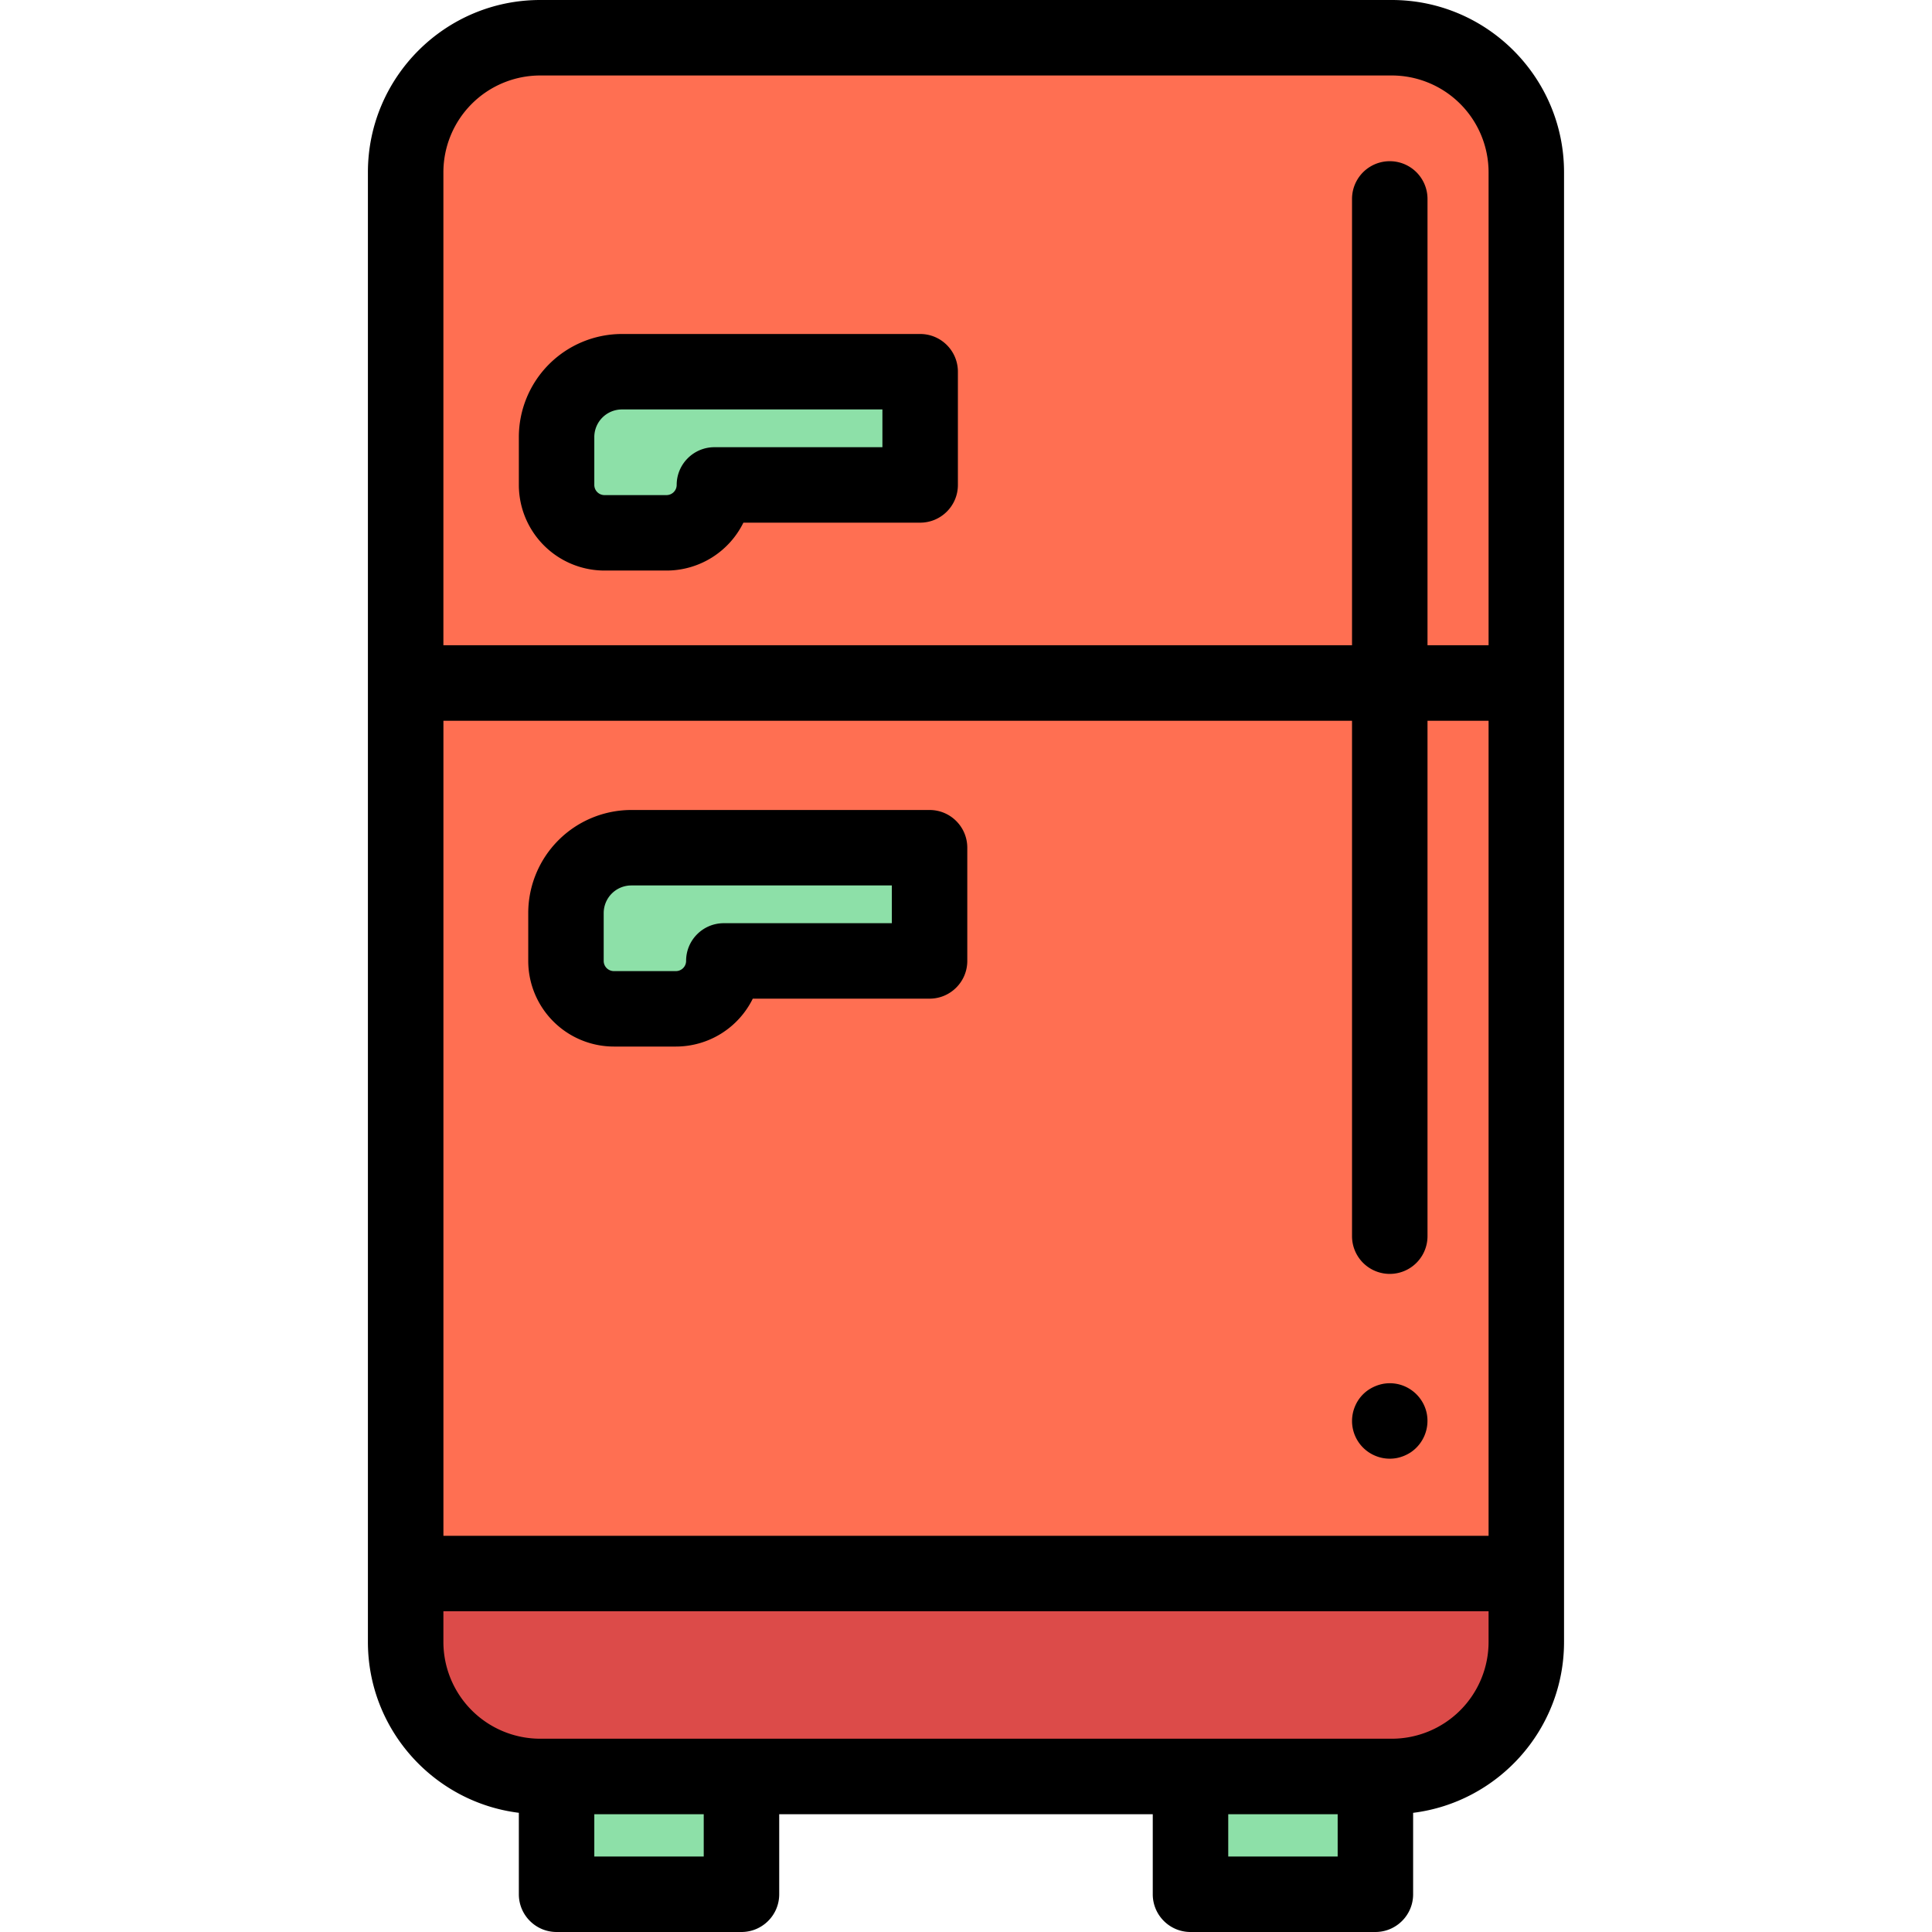 <svg width="72" height="72" fill="none" xmlns="http://www.w3.org/2000/svg"><path d="M27.633 66.203h-6.891v4.39h6.89v-4.39zM51.258 66.203h-6.891v4.39h6.89v-4.39z" fill="#8DE0A8"/><path d="M15.118 58.64v2.55a5.013 5.013 0 005.013 5.013h31.737a5.013 5.013 0 005.014-5.013v-2.55H15.117z" fill="#DC4B49"/><path d="M56.881 25.453H15.118v33.188h41.763V25.453zM56.881 6.42a5.013 5.013 0 00-5.013-5.014H20.131a5.013 5.013 0 00-5.013 5.013v19.034h41.764V6.42z" fill="#FF6F52"/><path d="M34.292 13.853H23.176a2.434 2.434 0 00-2.434 2.434v1.785c0 .986.8 1.785 1.785 1.785h2.313c.985 0 1.785-.799 1.785-1.785h7.667v-4.22z" fill="#8DE0A8"/><path d="M24.84 21.263h-2.313a3.195 3.195 0 01-3.191-3.191v-1.785a3.845 3.845 0 013.84-3.84h11.116c.777 0 1.406.629 1.406 1.406v4.219c0 .777-.63 1.406-1.406 1.406h-6.588a3.195 3.195 0 01-2.864 1.785zm-1.664-6.004a1.03 1.03 0 00-1.028 1.028v1.785c0 .209.17.379.379.379h2.313a.38.38 0 00.378-.379c0-.776.63-1.406 1.407-1.406h6.26v-1.407h-9.709z" fill="#000"/><path d="M34.642 31.592H23.526a2.434 2.434 0 00-2.434 2.434v1.785c0 .986.799 1.785 1.785 1.785h2.312c.986 0 1.785-.8 1.785-1.785h7.668v-4.22z" fill="#8DE0A8"/><path d="M25.19 39.002h-2.313a3.195 3.195 0 01-3.191-3.191v-1.785a3.845 3.845 0 013.84-3.84h11.116c.777 0 1.406.629 1.406 1.406v4.219c0 .776-.63 1.406-1.406 1.406h-6.588a3.195 3.195 0 01-2.865 1.785zm-1.664-6.004a1.03 1.03 0 00-1.028 1.028v1.785c0 .209.17.379.379.379h2.312a.38.38 0 00.38-.38c0-.776.629-1.405 1.405-1.405h6.262v-1.407h-9.71zM51.794 54.361a1.398 1.398 0 01-.54-.108 1.403 1.403 0 01-.76-1.835 1.378 1.378 0 01.518-.631 1.498 1.498 0 01.506-.21 1.394 1.394 0 011.056.21 1.408 1.408 0 01.388.388 1.384 1.384 0 01.21.506 1.417 1.417 0 01-.598 1.443 1.49 1.49 0 01-.506.21c-.09.018-.183.027-.274.027z" fill="#000"/><path d="M51.868 0H20.131c-3.54 0-6.42 2.88-6.42 6.42v54.77c0 3.27 2.46 5.975 5.625 6.368v3.036c0 .776.63 1.406 1.406 1.406h6.89c.777 0 1.407-.63 1.407-1.406V67.61H42.96v2.984c0 .776.63 1.406 1.406 1.406h6.89c.777 0 1.407-.63 1.407-1.406v-3.035c3.165-.394 5.624-3.099 5.624-6.369V6.42c0-3.54-2.88-6.42-6.42-6.42zM16.524 26.86h33.862v19.208a1.406 1.406 0 102.813 0V26.86h2.276v30.375h-38.95V26.86zm0-20.44a3.61 3.61 0 013.607-3.607h31.737a3.61 3.61 0 013.607 3.606v17.628h-2.276V7.414a1.406 1.406 0 10-2.813 0v16.633H16.524V6.419zm9.702 62.767h-4.078V67.61h4.078v1.579zm23.625 0h-4.078V67.61h4.078v1.579zm5.624-7.997a3.61 3.61 0 01-3.607 3.607H20.131a3.61 3.61 0 01-3.607-3.607v-1.143h38.951v1.143z" fill="#000"/></svg>
